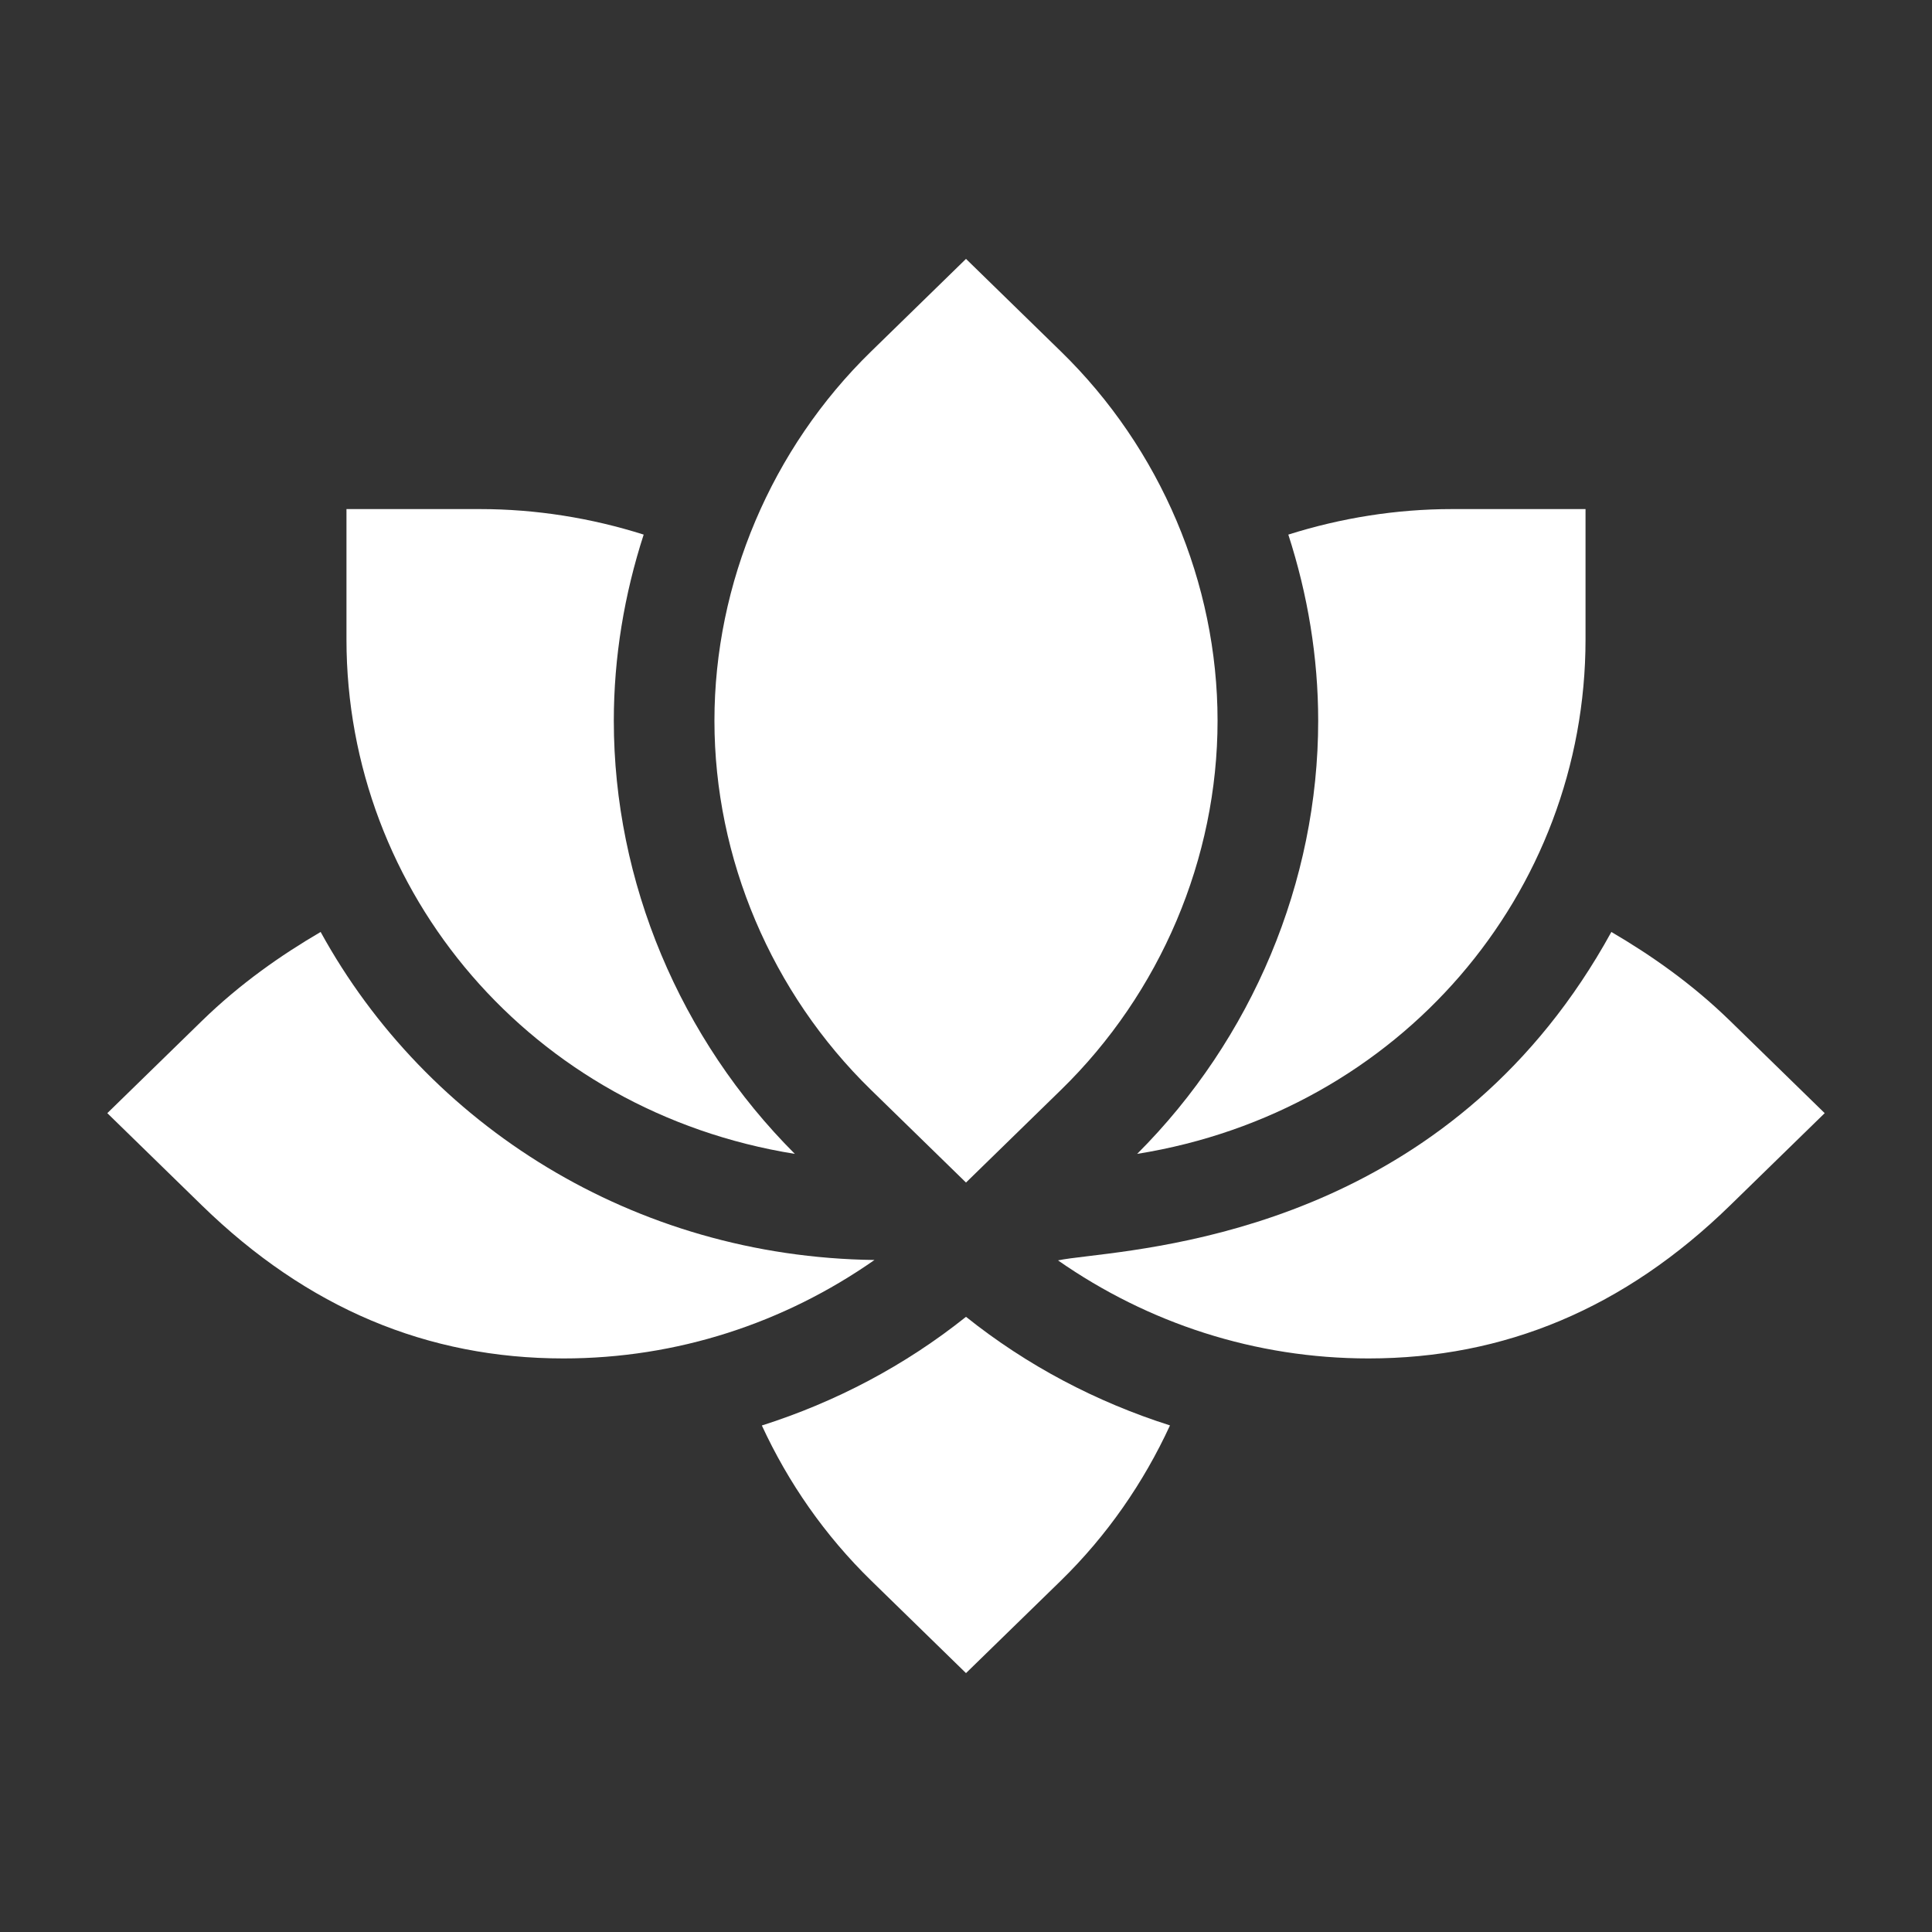 <svg width="24" height="24" viewBox="0 0 24 24" fill="none" xmlns="http://www.w3.org/2000/svg">
<rect x="0" y="0" width="24" height="24" fill="#333333" stroke="none"/>
<g id="Lotus">
<g id="Combined Shape">
<path d="M13.179 13.54L12 14.69L10.821 13.54C9.584 12.335 8.875 10.663 8.875 8.953C8.875 7.243 9.584 5.571 10.821 4.366L12 3.216L13.179 4.366C14.416 5.571 15.125 7.243 15.125 8.953C15.125 10.663 14.416 12.335 13.179 13.54Z" fill="#ffffff"/>
<path d="M2.507 12.683C2.986 12.216 3.495 11.863 3.983 11.577C5.3 13.976 7.873 15.615 10.863 15.652C9.741 16.437 8.409 16.875 7 16.875C5.313 16.875 3.821 16.254 2.507 14.973L1.333 13.828L2.507 12.683Z" fill="#ffffff"/>
<path d="M13.512 15.605C14.748 15.456 18.11 15.051 20.017 11.577C20.505 11.863 21.014 12.216 21.493 12.683L22.667 13.828L21.493 14.973C20.18 16.254 18.688 16.875 17 16.875C15.594 16.875 14.264 16.439 13.143 15.657C13.224 15.64 13.35 15.624 13.512 15.605Z" fill="#ffffff"/>
<path d="M9.464 17.708C9.791 18.416 10.244 19.072 10.826 19.639L12 20.784L13.175 19.639C13.754 19.074 14.207 18.416 14.534 17.707C13.617 17.415 12.758 16.964 12 16.358C11.241 16.964 10.382 17.416 9.464 17.708Z" fill="#ffffff"/>
<path d="M9.874 14.334C8.446 12.907 7.625 10.953 7.625 8.953C7.625 8.165 7.755 7.385 7.996 6.641C7.342 6.434 6.655 6.324 5.964 6.324H4.304V7.943C4.304 11.085 6.601 13.809 9.874 14.334Z" fill="#ffffff"/>
<path d="M19.696 6.324V7.943C19.696 11.089 17.396 13.81 14.126 14.334C15.554 12.907 16.375 10.953 16.375 8.953C16.375 8.165 16.245 7.385 16.004 6.641C16.659 6.434 17.346 6.324 18.036 6.324H19.696Z" fill="#ffffff"/>
</g>
</g>
</svg>
